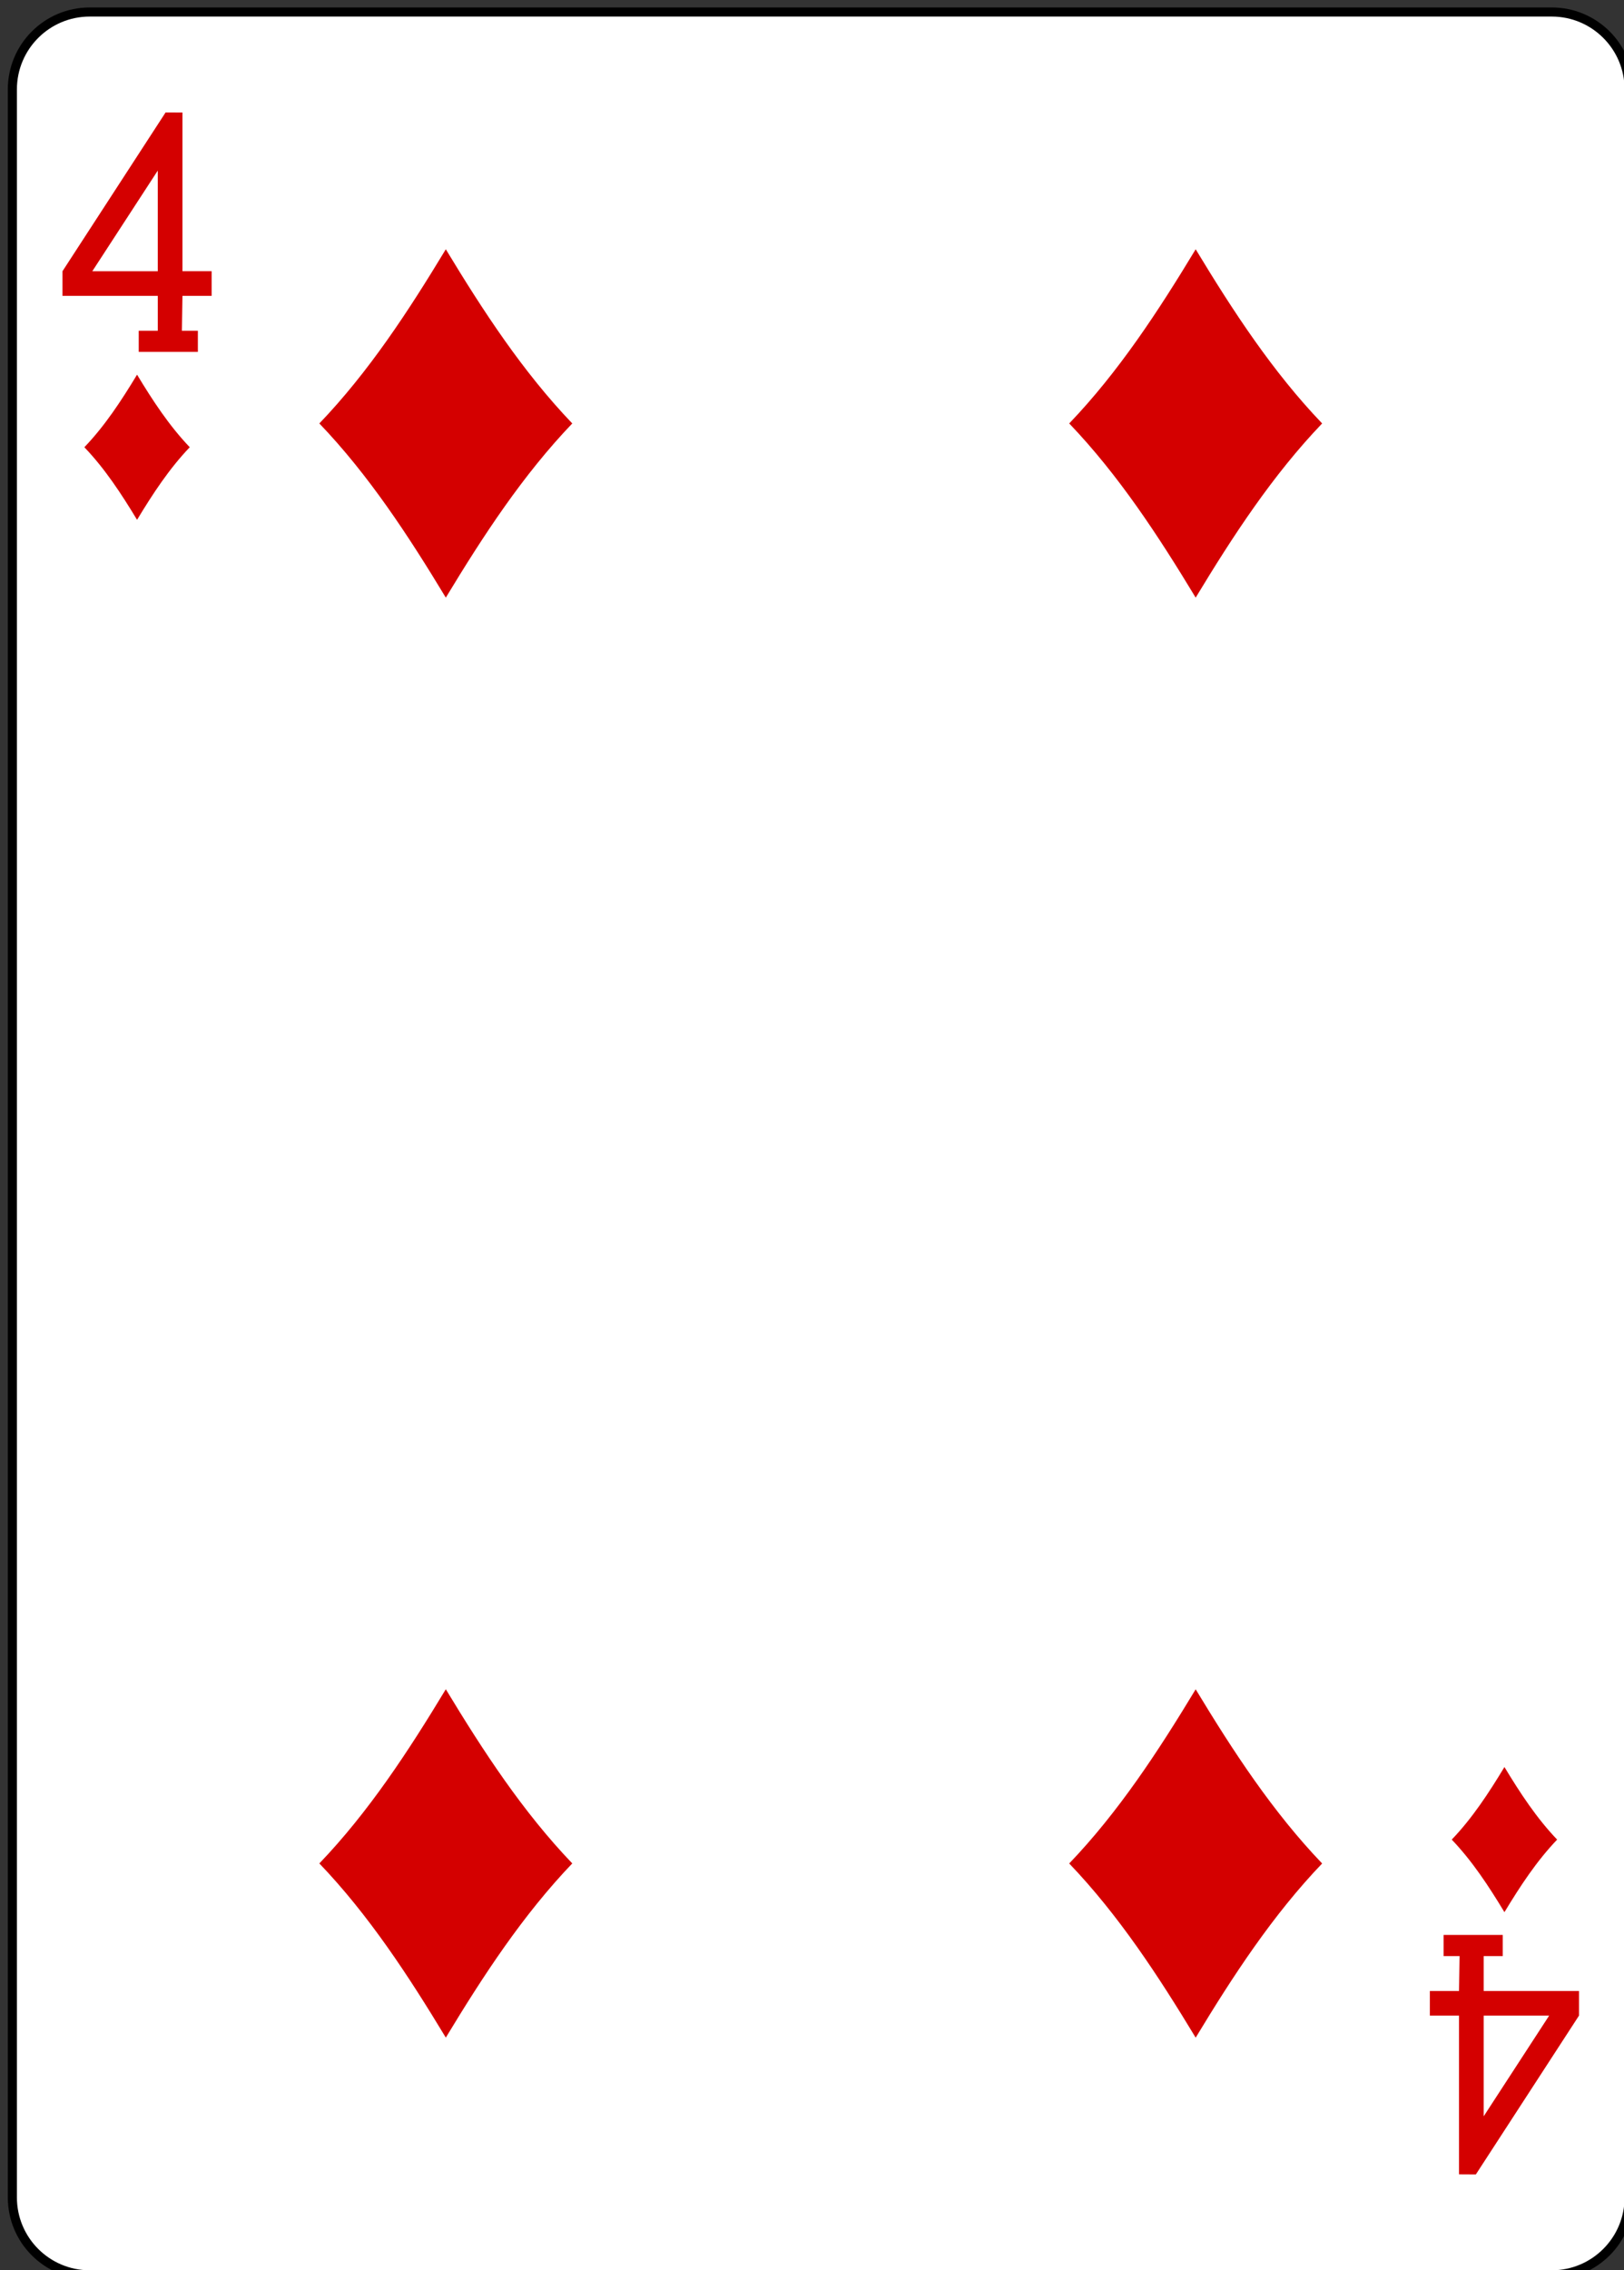 <?xml version="1.0" encoding="utf-8"?>
<!-- Generator: Adobe Illustrator 16.0.0, SVG Export Plug-In . SVG Version: 6.00 Build 0)  -->
<!DOCTYPE svg PUBLIC "-//W3C//DTD SVG 1.1//EN" "http://www.w3.org/Graphics/SVG/1.1/DTD/svg11.dtd">
<svg version="1.1" id="Layer_1" xmlns="http://www.w3.org/2000/svg" xmlns:xlink="http://www.w3.org/1999/xlink" x="0px" y="0px"
	 width="178.58px" height="249.45px" viewBox="0 0 178.58 249.45" enable-background="new 0 0 178.58 249.45" xml:space="preserve">
<rect x="0" y="0" width="178.58" height="249.45" fill="#333333" stroke="none"/>
<path fill="#FFFFFF" d="M9.863,1.32h160.777c4.696,0,8.504,3.808,8.504,8.504v231.644c0,4.696-3.808,8.504-8.504,8.504H9.863
	c-4.696,0-8.504-3.808-8.504-8.504V9.824C1.359,5.128,5.167,1.32,9.863,1.32z"/>
<path fill="none" stroke="#000000" stroke-width="1.001" d="M9.863,1.32h160.777c4.696,0,8.504,3.808,8.504,8.504v231.644
	c0,4.696-3.808,8.504-8.504,8.504H9.863c-4.696,0-8.504-3.808-8.504-8.504V9.824C1.359,5.128,5.167,1.32,9.863,1.32z"/>
<path fill="#D40000" d="M15.071,57.12c-1.721-2.846-3.531-5.612-5.794-7.975c2.263-2.362,4.073-5.129,5.794-7.975
	c1.722,2.846,3.532,5.612,5.795,7.975C18.604,51.508,16.793,54.274,15.071,57.12z"/>
<path fill="#D40000" d="M131.48,65.67c-4.131-6.83-8.477-13.468-13.906-19.139c5.43-5.671,9.775-12.309,13.906-19.139
	c4.13,6.83,8.476,13.468,13.906,19.139C139.956,52.202,135.61,58.84,131.48,65.67z"/>
<path fill="#D40000" d="M165.433,210.121c-1.721-2.846-3.531-5.611-5.794-7.975c2.263-2.362,4.073-5.129,5.794-7.975
	c1.722,2.846,3.532,5.612,5.795,7.975C168.965,204.51,167.154,207.275,165.433,210.121z"/>
<path fill="#D40000" d="M49.023,65.67c-4.13-6.83-8.476-13.468-13.906-19.139c5.431-5.671,9.776-12.309,13.906-19.139
	c4.131,6.83,8.477,13.468,13.906,19.139C57.5,52.202,53.154,58.84,49.023,65.67z"/>
<path fill="#D40000" d="M49.023,223.903c-4.13-6.83-8.476-13.468-13.906-19.139c5.431-5.67,9.776-12.309,13.906-19.139
	c4.131,6.83,8.477,13.469,13.906,19.139C57.5,210.436,53.154,217.073,49.023,223.903z"/>
<path fill="#D40000" d="M131.48,223.909c-4.131-6.83-8.477-13.468-13.906-19.139c5.43-5.671,9.775-12.309,13.906-19.139
	c4.13,6.83,8.476,13.468,13.906,19.139C139.956,210.441,135.61,217.079,131.48,223.909z"/>
<path fill="#D40000" d="M15.255,38.668v-2.324h2.095v-3.835H6.871v-2.705L18.21,12.355l1.853,0.009v17.439h3.208v2.706h-3.208
	l-0.061,3.834h1.756v2.327h-6.503V38.668z M17.35,18.743L10.15,29.805h7.199V18.743z"/>
<path fill="#D40000" d="M165.247,212.625v2.324h-2.095v3.834h10.479v2.705l-11.34,17.449l-1.853-0.01v-17.439h-3.207v-2.705h3.207
	l0.061-3.834h-1.756v-2.328h6.503V212.625z M163.152,232.549l7.199-11.062h-7.199V232.549z"/>
</svg>
